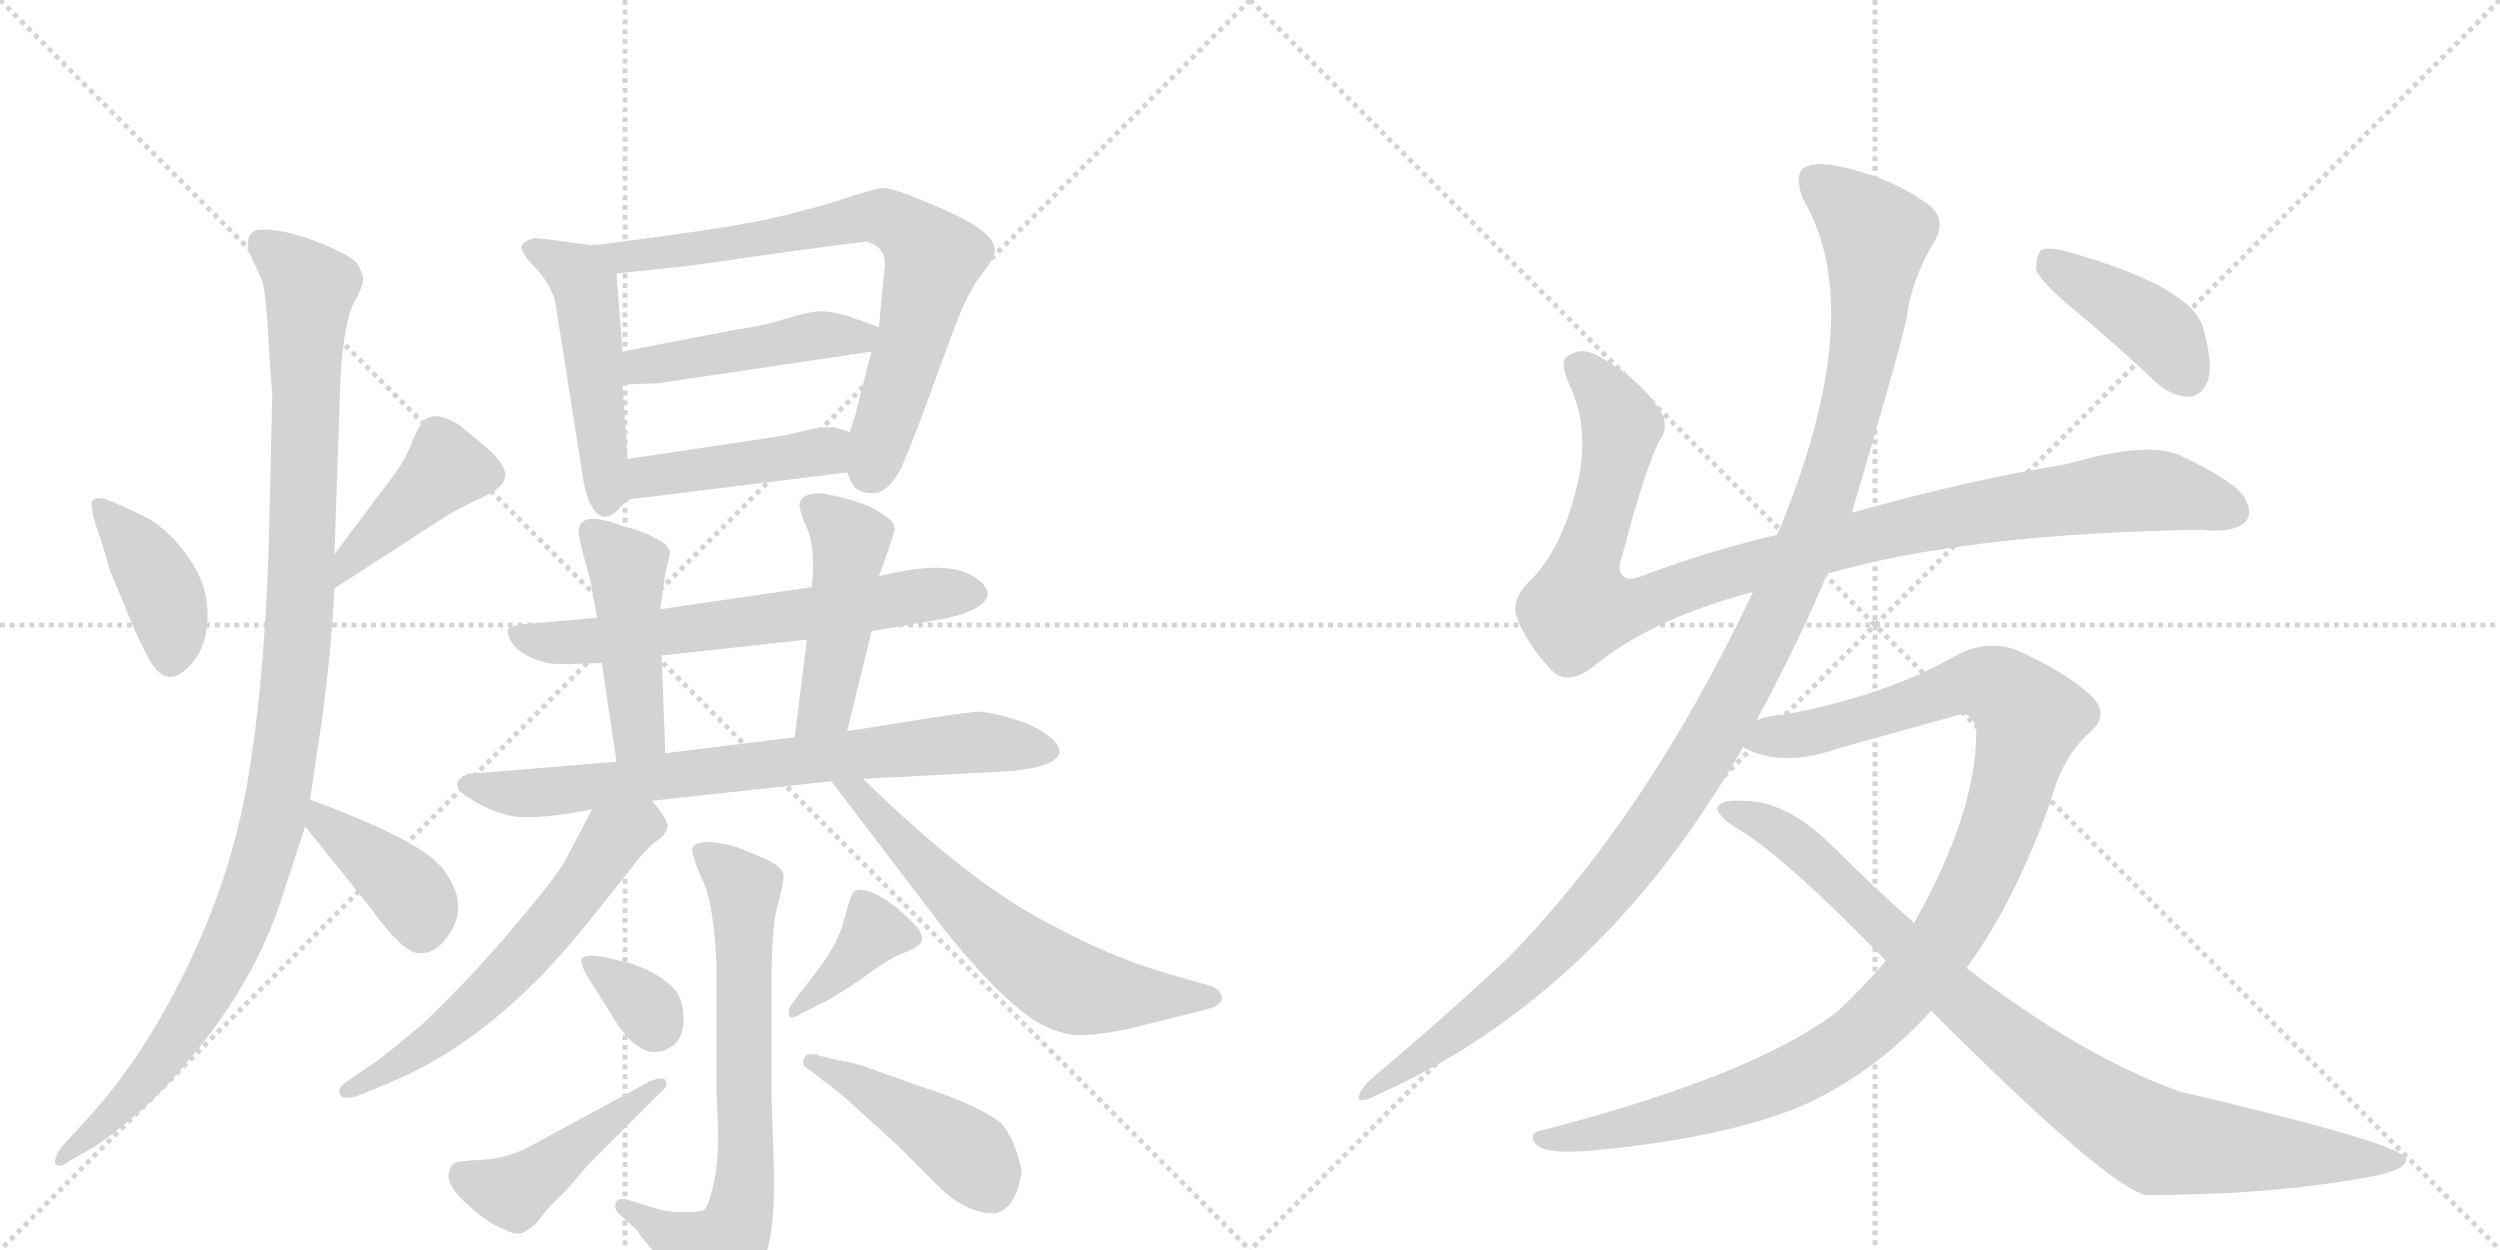 <svg version="1.1" viewBox="0 0 2048 1024" xmlns="http://www.w3.org/2000/svg">
  <g stroke="lightgray" stroke-dasharray="1,1" stroke-width="1" transform="scale(4, 4)">
    <line x1="0" y1="0" x2="256" y2="256"></line>
    <line x1="256" y1="0" x2="0" y2="256"></line>
    <line x1="128" y1="0" x2="128" y2="256"></line>
    <line x1="0" y1="128" x2="256" y2="128"></line>
    <line x1="256" y1="0" x2="512" y2="256"></line>
    <line x1="512" y1="0" x2="256" y2="256"></line>
    <line x1="384" y1="0" x2="384" y2="256"></line>
    <line x1="256" y1="128" x2="512" y2="128"></line>
  </g>
<g transform="scale(1, -1) translate(0, -850)">
   <style type="text/css">
    @keyframes keyframes0 {
      from {
       stroke: black;
       stroke-dashoffset: 397;
       stroke-width: 128;
       }
       56% {
       animation-timing-function: step-end;
       stroke: black;
       stroke-dashoffset: 0;
       stroke-width: 128;
       }
       to {
       stroke: black;
       stroke-width: 1024;
       }
       }
       #make-me-a-hanzi-animation-0 {
         animation: keyframes0 0.573s both;
         animation-delay: 0s;
         animation-timing-function: linear;
       }
    @keyframes keyframes1 {
      from {
       stroke: black;
       stroke-dashoffset: 419;
       stroke-width: 128;
       }
       58% {
       animation-timing-function: step-end;
       stroke: black;
       stroke-dashoffset: 0;
       stroke-width: 128;
       }
       to {
       stroke: black;
       stroke-width: 1024;
       }
       }
       #make-me-a-hanzi-animation-1 {
         animation: keyframes1 0.591s both;
         animation-delay: 0.573s;
         animation-timing-function: linear;
       }
    @keyframes keyframes2 {
      from {
       stroke: black;
       stroke-dashoffset: 1080;
       stroke-width: 128;
       }
       78% {
       animation-timing-function: step-end;
       stroke: black;
       stroke-dashoffset: 0;
       stroke-width: 128;
       }
       to {
       stroke: black;
       stroke-width: 1024;
       }
       }
       #make-me-a-hanzi-animation-2 {
         animation: keyframes2 1.129s both;
         animation-delay: 1.164s;
         animation-timing-function: linear;
       }
    @keyframes keyframes3 {
      from {
       stroke: black;
       stroke-dashoffset: 392;
       stroke-width: 128;
       }
       56% {
       animation-timing-function: step-end;
       stroke: black;
       stroke-dashoffset: 0;
       stroke-width: 128;
       }
       to {
       stroke: black;
       stroke-width: 1024;
       }
       }
       #make-me-a-hanzi-animation-3 {
         animation: keyframes3 0.569s both;
         animation-delay: 2.293s;
         animation-timing-function: linear;
       }
    @keyframes keyframes4 {
      from {
       stroke: black;
       stroke-dashoffset: 489;
       stroke-width: 128;
       }
       61% {
       animation-timing-function: step-end;
       stroke: black;
       stroke-dashoffset: 0;
       stroke-width: 128;
       }
       to {
       stroke: black;
       stroke-width: 1024;
       }
       }
       #make-me-a-hanzi-animation-4 {
         animation: keyframes4 0.648s both;
         animation-delay: 2.862s;
         animation-timing-function: linear;
       }
    @keyframes keyframes5 {
      from {
       stroke: black;
       stroke-dashoffset: 727;
       stroke-width: 128;
       }
       70% {
       animation-timing-function: step-end;
       stroke: black;
       stroke-dashoffset: 0;
       stroke-width: 128;
       }
       to {
       stroke: black;
       stroke-width: 1024;
       }
       }
       #make-me-a-hanzi-animation-5 {
         animation: keyframes5 0.842s both;
         animation-delay: 3.51s;
         animation-timing-function: linear;
       }
    @keyframes keyframes6 {
      from {
       stroke: black;
       stroke-dashoffset: 459;
       stroke-width: 128;
       }
       60% {
       animation-timing-function: step-end;
       stroke: black;
       stroke-dashoffset: 0;
       stroke-width: 128;
       }
       to {
       stroke: black;
       stroke-width: 1024;
       }
       }
       #make-me-a-hanzi-animation-6 {
         animation: keyframes6 0.624s both;
         animation-delay: 4.352s;
         animation-timing-function: linear;
       }
    @keyframes keyframes7 {
      from {
       stroke: black;
       stroke-dashoffset: 431;
       stroke-width: 128;
       }
       58% {
       animation-timing-function: step-end;
       stroke: black;
       stroke-dashoffset: 0;
       stroke-width: 128;
       }
       to {
       stroke: black;
       stroke-width: 1024;
       }
       }
       #make-me-a-hanzi-animation-7 {
         animation: keyframes7 0.601s both;
         animation-delay: 4.975s;
         animation-timing-function: linear;
       }
    @keyframes keyframes8 {
      from {
       stroke: black;
       stroke-dashoffset: 634;
       stroke-width: 128;
       }
       67% {
       animation-timing-function: step-end;
       stroke: black;
       stroke-dashoffset: 0;
       stroke-width: 128;
       }
       to {
       stroke: black;
       stroke-width: 1024;
       }
       }
       #make-me-a-hanzi-animation-8 {
         animation: keyframes8 0.766s both;
         animation-delay: 5.576s;
         animation-timing-function: linear;
       }
    @keyframes keyframes9 {
      from {
       stroke: black;
       stroke-dashoffset: 452;
       stroke-width: 128;
       }
       60% {
       animation-timing-function: step-end;
       stroke: black;
       stroke-dashoffset: 0;
       stroke-width: 128;
       }
       to {
       stroke: black;
       stroke-width: 1024;
       }
       }
       #make-me-a-hanzi-animation-9 {
         animation: keyframes9 0.618s both;
         animation-delay: 6.342s;
         animation-timing-function: linear;
       }
    @keyframes keyframes10 {
      from {
       stroke: black;
       stroke-dashoffset: 460;
       stroke-width: 128;
       }
       60% {
       animation-timing-function: step-end;
       stroke: black;
       stroke-dashoffset: 0;
       stroke-width: 128;
       }
       to {
       stroke: black;
       stroke-width: 1024;
       }
       }
       #make-me-a-hanzi-animation-10 {
         animation: keyframes10 0.624s both;
         animation-delay: 6.96s;
         animation-timing-function: linear;
       }
    @keyframes keyframes11 {
      from {
       stroke: black;
       stroke-dashoffset: 735;
       stroke-width: 128;
       }
       71% {
       animation-timing-function: step-end;
       stroke: black;
       stroke-dashoffset: 0;
       stroke-width: 128;
       }
       to {
       stroke: black;
       stroke-width: 1024;
       }
       }
       #make-me-a-hanzi-animation-11 {
         animation: keyframes11 0.848s both;
         animation-delay: 7.584s;
         animation-timing-function: linear;
       }
    @keyframes keyframes12 {
      from {
       stroke: black;
       stroke-dashoffset: 592;
       stroke-width: 128;
       }
       66% {
       animation-timing-function: step-end;
       stroke: black;
       stroke-dashoffset: 0;
       stroke-width: 128;
       }
       to {
       stroke: black;
       stroke-width: 1024;
       }
       }
       #make-me-a-hanzi-animation-12 {
         animation: keyframes12 0.732s both;
         animation-delay: 8.432s;
         animation-timing-function: linear;
       }
    @keyframes keyframes13 {
      from {
       stroke: black;
       stroke-dashoffset: 624;
       stroke-width: 128;
       }
       67% {
       animation-timing-function: step-end;
       stroke: black;
       stroke-dashoffset: 0;
       stroke-width: 128;
       }
       to {
       stroke: black;
       stroke-width: 1024;
       }
       }
       #make-me-a-hanzi-animation-13 {
         animation: keyframes13 0.758s both;
         animation-delay: 9.164s;
         animation-timing-function: linear;
       }
    @keyframes keyframes14 {
      from {
       stroke: black;
       stroke-dashoffset: 691;
       stroke-width: 128;
       }
       69% {
       animation-timing-function: step-end;
       stroke: black;
       stroke-dashoffset: 0;
       stroke-width: 128;
       }
       to {
       stroke: black;
       stroke-width: 1024;
       }
       }
       #make-me-a-hanzi-animation-14 {
         animation: keyframes14 0.812s both;
         animation-delay: 9.922s;
         animation-timing-function: linear;
       }
    @keyframes keyframes15 {
      from {
       stroke: black;
       stroke-dashoffset: 330;
       stroke-width: 128;
       }
       52% {
       animation-timing-function: step-end;
       stroke: black;
       stroke-dashoffset: 0;
       stroke-width: 128;
       }
       to {
       stroke: black;
       stroke-width: 1024;
       }
       }
       #make-me-a-hanzi-animation-15 {
         animation: keyframes15 0.519s both;
         animation-delay: 10.734s;
         animation-timing-function: linear;
       }
    @keyframes keyframes16 {
      from {
       stroke: black;
       stroke-dashoffset: 449;
       stroke-width: 128;
       }
       59% {
       animation-timing-function: step-end;
       stroke: black;
       stroke-dashoffset: 0;
       stroke-width: 128;
       }
       to {
       stroke: black;
       stroke-width: 1024;
       }
       }
       #make-me-a-hanzi-animation-16 {
         animation: keyframes16 0.615s both;
         animation-delay: 11.253s;
         animation-timing-function: linear;
       }
    @keyframes keyframes17 {
      from {
       stroke: black;
       stroke-dashoffset: 375;
       stroke-width: 128;
       }
       55% {
       animation-timing-function: step-end;
       stroke: black;
       stroke-dashoffset: 0;
       stroke-width: 128;
       }
       to {
       stroke: black;
       stroke-width: 1024;
       }
       }
       #make-me-a-hanzi-animation-17 {
         animation: keyframes17 0.555s both;
         animation-delay: 11.868s;
         animation-timing-function: linear;
       }
    @keyframes keyframes18 {
      from {
       stroke: black;
       stroke-dashoffset: 438;
       stroke-width: 128;
       }
       59% {
       animation-timing-function: step-end;
       stroke: black;
       stroke-dashoffset: 0;
       stroke-width: 128;
       }
       to {
       stroke: black;
       stroke-width: 1024;
       }
       }
       #make-me-a-hanzi-animation-18 {
         animation: keyframes18 0.606s both;
         animation-delay: 12.423s;
         animation-timing-function: linear;
       }
    @keyframes keyframes19 {
      from {
       stroke: black;
       stroke-dashoffset: 1018;
       stroke-width: 128;
       }
       77% {
       animation-timing-function: step-end;
       stroke: black;
       stroke-dashoffset: 0;
       stroke-width: 128;
       }
       to {
       stroke: black;
       stroke-width: 1024;
       }
       }
       #make-me-a-hanzi-animation-19 {
         animation: keyframes19 1.078s both;
         animation-delay: 13.03s;
         animation-timing-function: linear;
       }
    @keyframes keyframes20 {
      from {
       stroke: black;
       stroke-dashoffset: 1170;
       stroke-width: 128;
       }
       79% {
       animation-timing-function: step-end;
       stroke: black;
       stroke-dashoffset: 0;
       stroke-width: 128;
       }
       to {
       stroke: black;
       stroke-width: 1024;
       }
       }
       #make-me-a-hanzi-animation-20 {
         animation: keyframes20 1.202s both;
         animation-delay: 14.108s;
         animation-timing-function: linear;
       }
    @keyframes keyframes21 {
      from {
       stroke: black;
       stroke-dashoffset: 1077;
       stroke-width: 128;
       }
       78% {
       animation-timing-function: step-end;
       stroke: black;
       stroke-dashoffset: 0;
       stroke-width: 128;
       }
       to {
       stroke: black;
       stroke-width: 1024;
       }
       }
       #make-me-a-hanzi-animation-21 {
         animation: keyframes21 1.126s both;
         animation-delay: 15.31s;
         animation-timing-function: linear;
       }
    @keyframes keyframes22 {
      from {
       stroke: black;
       stroke-dashoffset: 906;
       stroke-width: 128;
       }
       75% {
       animation-timing-function: step-end;
       stroke: black;
       stroke-dashoffset: 0;
       stroke-width: 128;
       }
       to {
       stroke: black;
       stroke-width: 1024;
       }
       }
       #make-me-a-hanzi-animation-22 {
         animation: keyframes22 0.987s both;
         animation-delay: 16.437s;
         animation-timing-function: linear;
       }
    @keyframes keyframes23 {
      from {
       stroke: black;
       stroke-dashoffset: 408;
       stroke-width: 128;
       }
       57% {
       animation-timing-function: step-end;
       stroke: black;
       stroke-dashoffset: 0;
       stroke-width: 128;
       }
       to {
       stroke: black;
       stroke-width: 1024;
       }
       }
       #make-me-a-hanzi-animation-23 {
         animation: keyframes23 0.582s both;
         animation-delay: 17.424s;
         animation-timing-function: linear;
       }
</style>
<path d="M 75 437 Q 75 428 82 410 L 90 383 L 104 349 Q 115 322 123 308.5 Q 131 295 140 295.5 Q 149 296 159.5 309.5 Q 170 323 170 347 Q 170 371 155 392.5 Q 140 414 122 425 Q 88 442 81.5 442 Q 75 442 75 437 Z" fill="lightgray"></path> 
<path d="M 274 368 L 359 423 Q 374 433 394 442 Q 414 451 414 461 Q 414 471 393 488 L 376 502 Q 355 515 346 504 Q 342 499 336 484 Q 329 468 319 456 L 274 396 C 256 372 249 352 274 368 Z" fill="lightgray"></path> 
<path d="M 204 644 L 215 619 Q 218 609 220 570 L 223 525 L 220 398 Q 216 285 202.5 208 Q 189 131 153 57 Q 117 -17 72 -66 L 50 -90 Q 45 -97 45 -103 Q 48 -108 57 -101 L 78 -89 Q 106 -70 130 -46 Q 206 33 232 118 Q 240 142 250 173 L 254 195 L 261 242 Q 271 307 274 368 L 274 396 L 279 543 Q 282 587 290 602 Q 298 617 297.5 622 Q 297 627 292 635 Q 285 642 259.5 652 Q 234 662 215 662 Q 200 662 204 644 Z" fill="lightgray"></path> 
<path d="M 250 173 L 303 107 Q 330 69 344 69 Q 357 69 366 82 Q 386 108 363 138 Q 346 161 254 195 C 226 205 231 196 250 173 Z" fill="lightgray"></path> 
<path d="M 485 649 L 456 653 L 438 655 Q 427 652 427 647 Q 429 640 441 628 Q 452 615 455 602 L 477 462 Q 480 442 485 435 Q 493 420 506 432 Q 510 437 516 441 C 516 441 516 444 514 474 L 510 535 L 510 562 L 505 626 C 503 646 503 646 485 649 Z" fill="lightgray"></path> 
<path d="M 694 463 L 698 454 Q 702 446 715 446 Q 728 446 739 468 L 753 503 L 782 582 Q 793 611 804 625 Q 815 639 815 645 Q 815 660 774 678 Q 733 696 724 696 Q 714 695 694 688 Q 673 681 640 673 Q 606 664 485 649 C 455 645 475 623 505 626 L 563 632 L 647 644 Q 707 652 710 652 Q 725 648 725 634 L 720 582 L 714 562 L 702 516 Q 702 513 696 496 C 688 473 688 473 694 463 Z" fill="lightgray"></path> 
<path d="M 720 582 L 695 591 Q 681 595 673 595 Q 664 595 647 590 Q 630 584 598 579 Q 566 573 510 562 C 481 556 480 534 510 535 L 539 536 L 714 562 C 744 566 748 572 720 582 Z" fill="lightgray"></path> 
<path d="M 516 441 L 694 463 C 724 467 724 487 696 496 L 684 500 Q 675 500 667 499 L 641 493 L 514 474 C 484 470 486 437 516 441 Z" fill="lightgray"></path> 
<path d="M 714 333 L 767 342 Q 786 345 798 351 Q 820 363 798 377.5 Q 776 392 720 378 L 665 369 L 541 351 L 489 344 L 434 339 Q 416 338 416 333 Q 416 326 424 318 Q 440 306 458.5 306 Q 477 306 493 307 L 542 313 L 661 326 L 714 333 Z" fill="lightgray"></path> 
<path d="M 541 351 L 545 380 L 549 397 Q 547 405 537 409 Q 527 415 510 419 Q 474 433 474 414 Q 474 410 478 395 L 484 373 L 489 344 L 493 307 L 505 226 C 509 196 546 203 545 233 L 542 313 L 541 351 Z" fill="lightgray"></path> 
<path d="M 694 251 L 714 333 L 720 378 L 728 400 L 733 416 Q 733 423 724 428 Q 711 439 673 446 Q 655 446 655 436 Q 655 431 662 415 Q 668 399 665 369 L 661 326 L 651 246 C 647 216 687 222 694 251 Z" fill="lightgray"></path> 
<path d="M 534 194 L 681 210 L 707 212 L 823 218 Q 866 221 868 234 Q 868 241 856.5 249 Q 845 257 827 262 Q 809 267 802.5 267 Q 796 267 763 262 L 694 251 L 651 246 L 545 233 L 505 226 L 383 216 Q 366 208 383 197 Q 408 181 429 180.5 Q 450 180 485 187 L 534 194 Z" fill="lightgray"></path> 
<path d="M 295 -47 L 319 -37 Q 404 -2 479 91 L 515 136 Q 529 155 538 161 Q 546 167 547 173 Q 547 179 534 194 C 515 217 499 214 485 187 L 463 145 Q 456 132 422 92 Q 388 51 346 11 Q 321 -10 309 -19 L 284 -36 Q 278 -40 278 -44 Q 278 -53 295 -47 Z" fill="lightgray"></path> 
<path d="M 681 210 L 774 88 Q 817 34 849 13 Q 869 2 884 2 Q 899 2 924 7 L 988 23 Q 1000 26 1001 32 Q 1001 38 993 42 L 958 52 Q 912 65 864 91 Q 797 124 707 212 C 685 233 663 234 681 210 Z" fill="lightgray"></path> 
<path d="M 509 -146 L 522 -158 Q 526 -165 541.5 -182 Q 557 -199 565 -211.5 Q 573 -224 579 -226 Q 589 -226 601 -219 Q 634 -196 634 -124 L 634 -107 L 632 -48 L 632 42 Q 632 91 637 108.5 Q 642 126 642 132.5 Q 642 139 628 146 L 604 156 Q 572 165 567 155 Q 567 148 576 128 Q 585 108 587 58 L 587 -47 Q 590 -96 585 -118 Q 580 -140 576 -141.5 Q 572 -143 559 -143 Q 546 -143 534 -139 L 518 -134 Q 504 -129 504 -138 Q 504 -142 509 -146 Z" fill="lightgray"></path> 
<path d="M 554 38 Q 541 53 516 61 L 495 66 Q 479 69 476 64 Q 476 60 480 52 L 499 22 Q 526 -26 552 -6 Q 560 1 560 15 Q 560 29 554 38 Z" fill="lightgray"></path> 
<path d="M 532 -36 L 438 -87 Q 417 -99 396 -100 Q 375 -101 372 -103 Q 360 -115 379.5 -133.5 Q 399 -152 411 -156 Q 425 -164 431 -158 Q 438 -155 443 -147.5 Q 448 -140 464 -125 L 482 -104 L 542 -44 Q 546 -41 546 -38 Q 546 -30 532 -36 Z" fill="lightgray"></path> 
<path d="M 657 20 L 677 30 Q 696 41 712.5 53 Q 729 65 737 68 Q 745 71 750 74 Q 762 80 747 95 L 734 107 Q 710 125 700 120 Q 697 118 691.5 96.5 Q 686 75 665 49 L 649 28 Q 646 24 646 20 Q 646 13 657 20 Z" fill="lightgray"></path> 
<path d="M 658 -21 Q 658 -24 664 -27 L 678 -38 Q 687 -44 703 -59 L 736 -89 L 767 -120 Q 790 -144 815 -144 Q 833 -140 837 -109 Q 831 -82 820 -70 Q 801 -55 754 -40 L 712 -25 Q 702 -21 689 -19 L 672 -15 Q 658 -10 658 -21 Z" fill="lightgray"></path> 
<path d="M 1497 380 Q 1611 413 1803 416 Q 1828 413 1839 422 Q 1846 429 1839 442 Q 1832 455 1786 477 Q 1759 489 1694 470 Q 1613 457 1517 430 L 1456 412 Q 1401 399 1350 380 Q 1334 373 1330 378 Q 1324 382 1329 395 Q 1348 468 1360 490 Q 1369 503 1357 518 Q 1339 543 1308 559 Q 1295 566 1284 558 Q 1277 554 1286 534 Q 1301 503 1294 461 Q 1281 400 1252 373 Q 1237 357 1243 343 Q 1252 321 1271 301 Q 1284 288 1304 303 Q 1352 343 1436 365 L 1497 380 Z" fill="lightgray"></path> 
<path d="M 1439 260 Q 1472 321 1497 380 L 1517 430 Q 1557 565 1562 590 Q 1566 621 1584 651 Q 1597 672 1576 685 Q 1546 706 1505 714 Q 1486 718 1477 712 Q 1470 705 1477 687 Q 1532 594 1456 412 L 1436 365 Q 1349 181 1235 65 Q 1186 19 1122 -35 Q 1115 -42 1113 -48 Q 1112 -55 1128 -47 Q 1312 35 1428 238 L 1439 260 Z" fill="lightgray"></path> 
<path d="M 1611 57 Q 1651 112 1680 194 Q 1690 231 1712 250 Q 1730 265 1711 282 Q 1689 301 1653 317 Q 1631 326 1606 315 Q 1548 281 1464 265 Q 1449 264 1439 260 C 1410 254 1400 247 1428 238 Q 1429 237 1434 235 Q 1464 222 1506 237 L 1600 263 Q 1616 270 1619 251 Q 1619 184 1568 94 L 1545 63 Q 1527 42 1506 22 Q 1439 -30 1267 -75 Q 1249 -78 1259 -88 Q 1266 -95 1299 -93 Q 1411 -83 1476 -56 Q 1536 -29 1582 22 L 1611 57 Z" fill="lightgray"></path> 
<path d="M 1582 22 Q 1726 -122 1758 -129 Q 1858 -129 1936 -115 Q 1973 -109 1971 -99 Q 1968 -87 1785 -44 Q 1703 -14 1611 57 L 1568 94 Q 1534 124 1501 157 Q 1464 194 1428 194 Q 1410 195 1407 189 Q 1406 182 1422 172 Q 1459 151 1545 63 L 1582 22 Z" fill="lightgray"></path> 
<path d="M 1697 598 Q 1731 570 1766 537 Q 1779 525 1794 525 Q 1804 526 1809 539 Q 1813 552 1805 581 Q 1796 615 1693 644 Q 1678 648 1672 645 Q 1668 641 1668 629 Q 1672 619 1697 598 Z" fill="lightgray"></path> 
      <clipPath id="make-me-a-hanzi-clip-0">
      <path d="M 75 437 Q 75 428 82 410 L 90 383 L 104 349 Q 115 322 123 308.5 Q 131 295 140 295.5 Q 149 296 159.5 309.5 Q 170 323 170 347 Q 170 371 155 392.5 Q 140 414 122 425 Q 88 442 81.5 442 Q 75 442 75 437 Z" fill="lightgray"></path>
      </clipPath>
      <path clip-path="url(#make-me-a-hanzi-clip-0)" d="M 83 433 L 132 367 L 141 333 L 140 309 " fill="none" id="make-me-a-hanzi-animation-0" stroke-dasharray="269 538" stroke-linecap="round"></path>

      <clipPath id="make-me-a-hanzi-clip-1">
      <path d="M 274 368 L 359 423 Q 374 433 394 442 Q 414 451 414 461 Q 414 471 393 488 L 376 502 Q 355 515 346 504 Q 342 499 336 484 Q 329 468 319 456 L 274 396 C 256 372 249 352 274 368 Z" fill="lightgray"></path>
      </clipPath>
      <path clip-path="url(#make-me-a-hanzi-clip-1)" d="M 402 461 L 363 464 L 288 395 L 278 375 " fill="none" id="make-me-a-hanzi-animation-1" stroke-dasharray="291 582" stroke-linecap="round"></path>

      <clipPath id="make-me-a-hanzi-clip-2">
      <path d="M 204 644 L 215 619 Q 218 609 220 570 L 223 525 L 220 398 Q 216 285 202.5 208 Q 189 131 153 57 Q 117 -17 72 -66 L 50 -90 Q 45 -97 45 -103 Q 48 -108 57 -101 L 78 -89 Q 106 -70 130 -46 Q 206 33 232 118 Q 240 142 250 173 L 254 195 L 261 242 Q 271 307 274 368 L 274 396 L 279 543 Q 282 587 290 602 Q 298 617 297.5 622 Q 297 627 292 635 Q 285 642 259.5 652 Q 234 662 215 662 Q 200 662 204 644 Z" fill="lightgray"></path>
      </clipPath>
      <path clip-path="url(#make-me-a-hanzi-clip-2)" d="M 214 650 L 242 629 L 254 611 L 247 362 L 223 173 L 192 83 L 160 22 L 114 -40 L 50 -98 " fill="none" id="make-me-a-hanzi-animation-2" stroke-dasharray="952 1904" stroke-linecap="round"></path>

      <clipPath id="make-me-a-hanzi-clip-3">
      <path d="M 250 173 L 303 107 Q 330 69 344 69 Q 357 69 366 82 Q 386 108 363 138 Q 346 161 254 195 C 226 205 231 196 250 173 Z" fill="lightgray"></path>
      </clipPath>
      <path clip-path="url(#make-me-a-hanzi-clip-3)" d="M 264 188 L 265 176 L 340 114 L 345 88 " fill="none" id="make-me-a-hanzi-animation-3" stroke-dasharray="264 528" stroke-linecap="round"></path>

      <clipPath id="make-me-a-hanzi-clip-4">
      <path d="M 485 649 L 456 653 L 438 655 Q 427 652 427 647 Q 429 640 441 628 Q 452 615 455 602 L 477 462 Q 480 442 485 435 Q 493 420 506 432 Q 510 437 516 441 C 516 441 516 444 514 474 L 510 535 L 510 562 L 505 626 C 503 646 503 646 485 649 Z" fill="lightgray"></path>
      </clipPath>
      <path clip-path="url(#make-me-a-hanzi-clip-4)" d="M 436 646 L 473 626 L 479 616 L 496 438 " fill="none" id="make-me-a-hanzi-animation-4" stroke-dasharray="361 722" stroke-linecap="round"></path>

      <clipPath id="make-me-a-hanzi-clip-5">
      <path d="M 694 463 L 698 454 Q 702 446 715 446 Q 728 446 739 468 L 753 503 L 782 582 Q 793 611 804 625 Q 815 639 815 645 Q 815 660 774 678 Q 733 696 724 696 Q 714 695 694 688 Q 673 681 640 673 Q 606 664 485 649 C 455 645 475 623 505 626 L 563 632 L 647 644 Q 707 652 710 652 Q 725 648 725 634 L 720 582 L 714 562 L 702 516 Q 702 513 696 496 C 688 473 688 473 694 463 Z" fill="lightgray"></path>
      </clipPath>
      <path clip-path="url(#make-me-a-hanzi-clip-5)" d="M 497 649 L 511 638 L 659 658 L 708 673 L 724 672 L 753 654 L 765 639 L 713 463 " fill="none" id="make-me-a-hanzi-animation-5" stroke-dasharray="599 1198" stroke-linecap="round"></path>

      <clipPath id="make-me-a-hanzi-clip-6">
      <path d="M 720 582 L 695 591 Q 681 595 673 595 Q 664 595 647 590 Q 630 584 598 579 Q 566 573 510 562 C 481 556 480 534 510 535 L 539 536 L 714 562 C 744 566 748 572 720 582 Z" fill="lightgray"></path>
      </clipPath>
      <path clip-path="url(#make-me-a-hanzi-clip-6)" d="M 517 542 L 525 551 L 670 575 L 703 573 L 712 579 " fill="none" id="make-me-a-hanzi-animation-6" stroke-dasharray="331 662" stroke-linecap="round"></path>

      <clipPath id="make-me-a-hanzi-clip-7">
      <path d="M 516 441 L 694 463 C 724 467 724 487 696 496 L 684 500 Q 675 500 667 499 L 641 493 L 514 474 C 484 470 486 437 516 441 Z" fill="lightgray"></path>
      </clipPath>
      <path clip-path="url(#make-me-a-hanzi-clip-7)" d="M 523 447 L 536 460 L 673 480 L 688 491 " fill="none" id="make-me-a-hanzi-animation-7" stroke-dasharray="303 606" stroke-linecap="round"></path>

      <clipPath id="make-me-a-hanzi-clip-8">
      <path d="M 714 333 L 767 342 Q 786 345 798 351 Q 820 363 798 377.5 Q 776 392 720 378 L 665 369 L 541 351 L 489 344 L 434 339 Q 416 338 416 333 Q 416 326 424 318 Q 440 306 458.5 306 Q 477 306 493 307 L 542 313 L 661 326 L 714 333 Z" fill="lightgray"></path>
      </clipPath>
      <path clip-path="url(#make-me-a-hanzi-clip-8)" d="M 422 331 L 436 325 L 476 324 L 753 363 L 796 364 " fill="none" id="make-me-a-hanzi-animation-8" stroke-dasharray="506 1012" stroke-linecap="round"></path>

      <clipPath id="make-me-a-hanzi-clip-9">
      <path d="M 541 351 L 545 380 L 549 397 Q 547 405 537 409 Q 527 415 510 419 Q 474 433 474 414 Q 474 410 478 395 L 484 373 L 489 344 L 493 307 L 505 226 C 509 196 546 203 545 233 L 542 313 L 541 351 Z" fill="lightgray"></path>
      </clipPath>
      <path clip-path="url(#make-me-a-hanzi-clip-9)" d="M 485 414 L 514 385 L 522 249 L 511 234 " fill="none" id="make-me-a-hanzi-animation-9" stroke-dasharray="324 648" stroke-linecap="round"></path>

      <clipPath id="make-me-a-hanzi-clip-10">
      <path d="M 694 251 L 714 333 L 720 378 L 728 400 L 733 416 Q 733 423 724 428 Q 711 439 673 446 Q 655 446 655 436 Q 655 431 662 415 Q 668 399 665 369 L 661 326 L 651 246 C 647 216 687 222 694 251 Z" fill="lightgray"></path>
      </clipPath>
      <path clip-path="url(#make-me-a-hanzi-clip-10)" d="M 666 434 L 697 405 L 676 271 L 658 252 " fill="none" id="make-me-a-hanzi-animation-10" stroke-dasharray="332 664" stroke-linecap="round"></path>

      <clipPath id="make-me-a-hanzi-clip-11">
      <path d="M 534 194 L 681 210 L 707 212 L 823 218 Q 866 221 868 234 Q 868 241 856.5 249 Q 845 257 827 262 Q 809 267 802.5 267 Q 796 267 763 262 L 694 251 L 651 246 L 545 233 L 505 226 L 383 216 Q 366 208 383 197 Q 408 181 429 180.5 Q 450 180 485 187 L 534 194 Z" fill="lightgray"></path>
      </clipPath>
      <path clip-path="url(#make-me-a-hanzi-clip-11)" d="M 384 207 L 417 200 L 473 203 L 792 242 L 859 235 " fill="none" id="make-me-a-hanzi-animation-11" stroke-dasharray="607 1214" stroke-linecap="round"></path>

      <clipPath id="make-me-a-hanzi-clip-12">
      <path d="M 295 -47 L 319 -37 Q 404 -2 479 91 L 515 136 Q 529 155 538 161 Q 546 167 547 173 Q 547 179 534 194 C 515 217 499 214 485 187 L 463 145 Q 456 132 422 92 Q 388 51 346 11 Q 321 -10 309 -19 L 284 -36 Q 278 -40 278 -44 Q 278 -53 295 -47 Z" fill="lightgray"></path>
      </clipPath>
      <path clip-path="url(#make-me-a-hanzi-clip-12)" d="M 534 173 L 502 163 L 434 72 L 368 8 L 285 -43 " fill="none" id="make-me-a-hanzi-animation-12" stroke-dasharray="464 928" stroke-linecap="round"></path>

      <clipPath id="make-me-a-hanzi-clip-13">
      <path d="M 681 210 L 774 88 Q 817 34 849 13 Q 869 2 884 2 Q 899 2 924 7 L 988 23 Q 1000 26 1001 32 Q 1001 38 993 42 L 958 52 Q 912 65 864 91 Q 797 124 707 212 C 685 233 663 234 681 210 Z" fill="lightgray"></path>
      </clipPath>
      <path clip-path="url(#make-me-a-hanzi-clip-13)" d="M 688 206 L 707 198 L 800 97 L 858 52 L 879 41 L 911 35 L 991 32 " fill="none" id="make-me-a-hanzi-animation-13" stroke-dasharray="496 992" stroke-linecap="round"></path>

      <clipPath id="make-me-a-hanzi-clip-14">
      <path d="M 509 -146 L 522 -158 Q 526 -165 541.5 -182 Q 557 -199 565 -211.5 Q 573 -224 579 -226 Q 589 -226 601 -219 Q 634 -196 634 -124 L 634 -107 L 632 -48 L 632 42 Q 632 91 637 108.5 Q 642 126 642 132.5 Q 642 139 628 146 L 604 156 Q 572 165 567 155 Q 567 148 576 128 Q 585 108 587 58 L 587 -47 Q 590 -96 585 -118 Q 580 -140 576 -141.5 Q 572 -143 559 -143 Q 546 -143 534 -139 L 518 -134 Q 504 -129 504 -138 Q 504 -142 509 -146 Z" fill="lightgray"></path>
      </clipPath>
      <path clip-path="url(#make-me-a-hanzi-clip-14)" d="M 574 151 L 609 120 L 611 -100 L 605 -149 L 587 -178 L 549 -163 L 512 -139 " fill="none" id="make-me-a-hanzi-animation-14" stroke-dasharray="563 1126" stroke-linecap="round"></path>

      <clipPath id="make-me-a-hanzi-clip-15">
      <path d="M 554 38 Q 541 53 516 61 L 495 66 Q 479 69 476 64 Q 476 60 480 52 L 499 22 Q 526 -26 552 -6 Q 560 1 560 15 Q 560 29 554 38 Z" fill="lightgray"></path>
      </clipPath>
      <path clip-path="url(#make-me-a-hanzi-clip-15)" d="M 482 59 L 516 38 L 537 11 " fill="none" id="make-me-a-hanzi-animation-15" stroke-dasharray="202 404" stroke-linecap="round"></path>

      <clipPath id="make-me-a-hanzi-clip-16">
      <path d="M 532 -36 L 438 -87 Q 417 -99 396 -100 Q 375 -101 372 -103 Q 360 -115 379.5 -133.5 Q 399 -152 411 -156 Q 425 -164 431 -158 Q 438 -155 443 -147.5 Q 448 -140 464 -125 L 482 -104 L 542 -44 Q 546 -41 546 -38 Q 546 -30 532 -36 Z" fill="lightgray"></path>
      </clipPath>
      <path clip-path="url(#make-me-a-hanzi-clip-16)" d="M 378 -112 L 420 -127 L 539 -38 " fill="none" id="make-me-a-hanzi-animation-16" stroke-dasharray="321 642" stroke-linecap="round"></path>

      <clipPath id="make-me-a-hanzi-clip-17">
      <path d="M 657 20 L 677 30 Q 696 41 712.5 53 Q 729 65 737 68 Q 745 71 750 74 Q 762 80 747 95 L 734 107 Q 710 125 700 120 Q 697 118 691.5 96.5 Q 686 75 665 49 L 649 28 Q 646 24 646 20 Q 646 13 657 20 Z" fill="lightgray"></path>
      </clipPath>
      <path clip-path="url(#make-me-a-hanzi-clip-17)" d="M 705 113 L 716 87 L 688 53 L 652 23 " fill="none" id="make-me-a-hanzi-animation-17" stroke-dasharray="247 494" stroke-linecap="round"></path>

      <clipPath id="make-me-a-hanzi-clip-18">
      <path d="M 658 -21 Q 658 -24 664 -27 L 678 -38 Q 687 -44 703 -59 L 736 -89 L 767 -120 Q 790 -144 815 -144 Q 833 -140 837 -109 Q 831 -82 820 -70 Q 801 -55 754 -40 L 712 -25 Q 702 -21 689 -19 L 672 -15 Q 658 -10 658 -21 Z" fill="lightgray"></path>
      </clipPath>
      <path clip-path="url(#make-me-a-hanzi-clip-18)" d="M 666 -19 L 780 -85 L 798 -100 L 811 -124 " fill="none" id="make-me-a-hanzi-animation-18" stroke-dasharray="310 620" stroke-linecap="round"></path>

      <clipPath id="make-me-a-hanzi-clip-19">
      <path d="M 1497 380 Q 1611 413 1803 416 Q 1828 413 1839 422 Q 1846 429 1839 442 Q 1832 455 1786 477 Q 1759 489 1694 470 Q 1613 457 1517 430 L 1456 412 Q 1401 399 1350 380 Q 1334 373 1330 378 Q 1324 382 1329 395 Q 1348 468 1360 490 Q 1369 503 1357 518 Q 1339 543 1308 559 Q 1295 566 1284 558 Q 1277 554 1286 534 Q 1301 503 1294 461 Q 1281 400 1252 373 Q 1237 357 1243 343 Q 1252 321 1271 301 Q 1284 288 1304 303 Q 1352 343 1436 365 L 1497 380 Z" fill="lightgray"></path>
      </clipPath>
      <path clip-path="url(#make-me-a-hanzi-clip-19)" d="M 1294 550 L 1327 504 L 1313 430 L 1296 382 L 1294 351 L 1345 355 L 1515 408 L 1651 435 L 1771 448 L 1828 431 " fill="none" id="make-me-a-hanzi-animation-19" stroke-dasharray="890 1780" stroke-linecap="round"></path>

      <clipPath id="make-me-a-hanzi-clip-20">
      <path d="M 1439 260 Q 1472 321 1497 380 L 1517 430 Q 1557 565 1562 590 Q 1566 621 1584 651 Q 1597 672 1576 685 Q 1546 706 1505 714 Q 1486 718 1477 712 Q 1470 705 1477 687 Q 1532 594 1456 412 L 1436 365 Q 1349 181 1235 65 Q 1186 19 1122 -35 Q 1115 -42 1113 -48 Q 1112 -55 1128 -47 Q 1312 35 1428 238 L 1439 260 Z" fill="lightgray"></path>
      </clipPath>
      <path clip-path="url(#make-me-a-hanzi-clip-20)" d="M 1486 703 L 1537 657 L 1528 570 L 1498 449 L 1435 305 L 1375 200 L 1296 98 L 1219 24 L 1120 -43 " fill="none" id="make-me-a-hanzi-animation-20" stroke-dasharray="1042 2084" stroke-linecap="round"></path>

      <clipPath id="make-me-a-hanzi-clip-21">
      <path d="M 1611 57 Q 1651 112 1680 194 Q 1690 231 1712 250 Q 1730 265 1711 282 Q 1689 301 1653 317 Q 1631 326 1606 315 Q 1548 281 1464 265 Q 1449 264 1439 260 C 1410 254 1400 247 1428 238 Q 1429 237 1434 235 Q 1464 222 1506 237 L 1600 263 Q 1616 270 1619 251 Q 1619 184 1568 94 L 1545 63 Q 1527 42 1506 22 Q 1439 -30 1267 -75 Q 1249 -78 1259 -88 Q 1266 -95 1299 -93 Q 1411 -83 1476 -56 Q 1536 -29 1582 22 L 1611 57 Z" fill="lightgray"></path>
      </clipPath>
      <path clip-path="url(#make-me-a-hanzi-clip-21)" d="M 1434 242 L 1493 252 L 1622 291 L 1637 287 L 1663 262 L 1636 167 L 1612 113 L 1576 57 L 1528 6 L 1484 -24 L 1428 -48 L 1307 -80 L 1266 -83 " fill="none" id="make-me-a-hanzi-animation-21" stroke-dasharray="949 1898" stroke-linecap="round"></path>

      <clipPath id="make-me-a-hanzi-clip-22">
      <path d="M 1582 22 Q 1726 -122 1758 -129 Q 1858 -129 1936 -115 Q 1973 -109 1971 -99 Q 1968 -87 1785 -44 Q 1703 -14 1611 57 L 1568 94 Q 1534 124 1501 157 Q 1464 194 1428 194 Q 1410 195 1407 189 Q 1406 182 1422 172 Q 1459 151 1545 63 L 1582 22 Z" fill="lightgray"></path>
      </clipPath>
      <path clip-path="url(#make-me-a-hanzi-clip-22)" d="M 1413 187 L 1462 166 L 1607 28 L 1679 -29 L 1754 -78 L 1768 -85 L 1828 -92 L 1967 -101 " fill="none" id="make-me-a-hanzi-animation-22" stroke-dasharray="778 1556" stroke-linecap="round"></path>

      <clipPath id="make-me-a-hanzi-clip-23">
      <path d="M 1697 598 Q 1731 570 1766 537 Q 1779 525 1794 525 Q 1804 526 1809 539 Q 1813 552 1805 581 Q 1796 615 1693 644 Q 1678 648 1672 645 Q 1668 641 1668 629 Q 1672 619 1697 598 Z" fill="lightgray"></path>
      </clipPath>
      <path clip-path="url(#make-me-a-hanzi-clip-23)" d="M 1677 639 L 1771 576 L 1791 543 " fill="none" id="make-me-a-hanzi-animation-23" stroke-dasharray="280 560" stroke-linecap="round"></path>

</g>
</svg>
